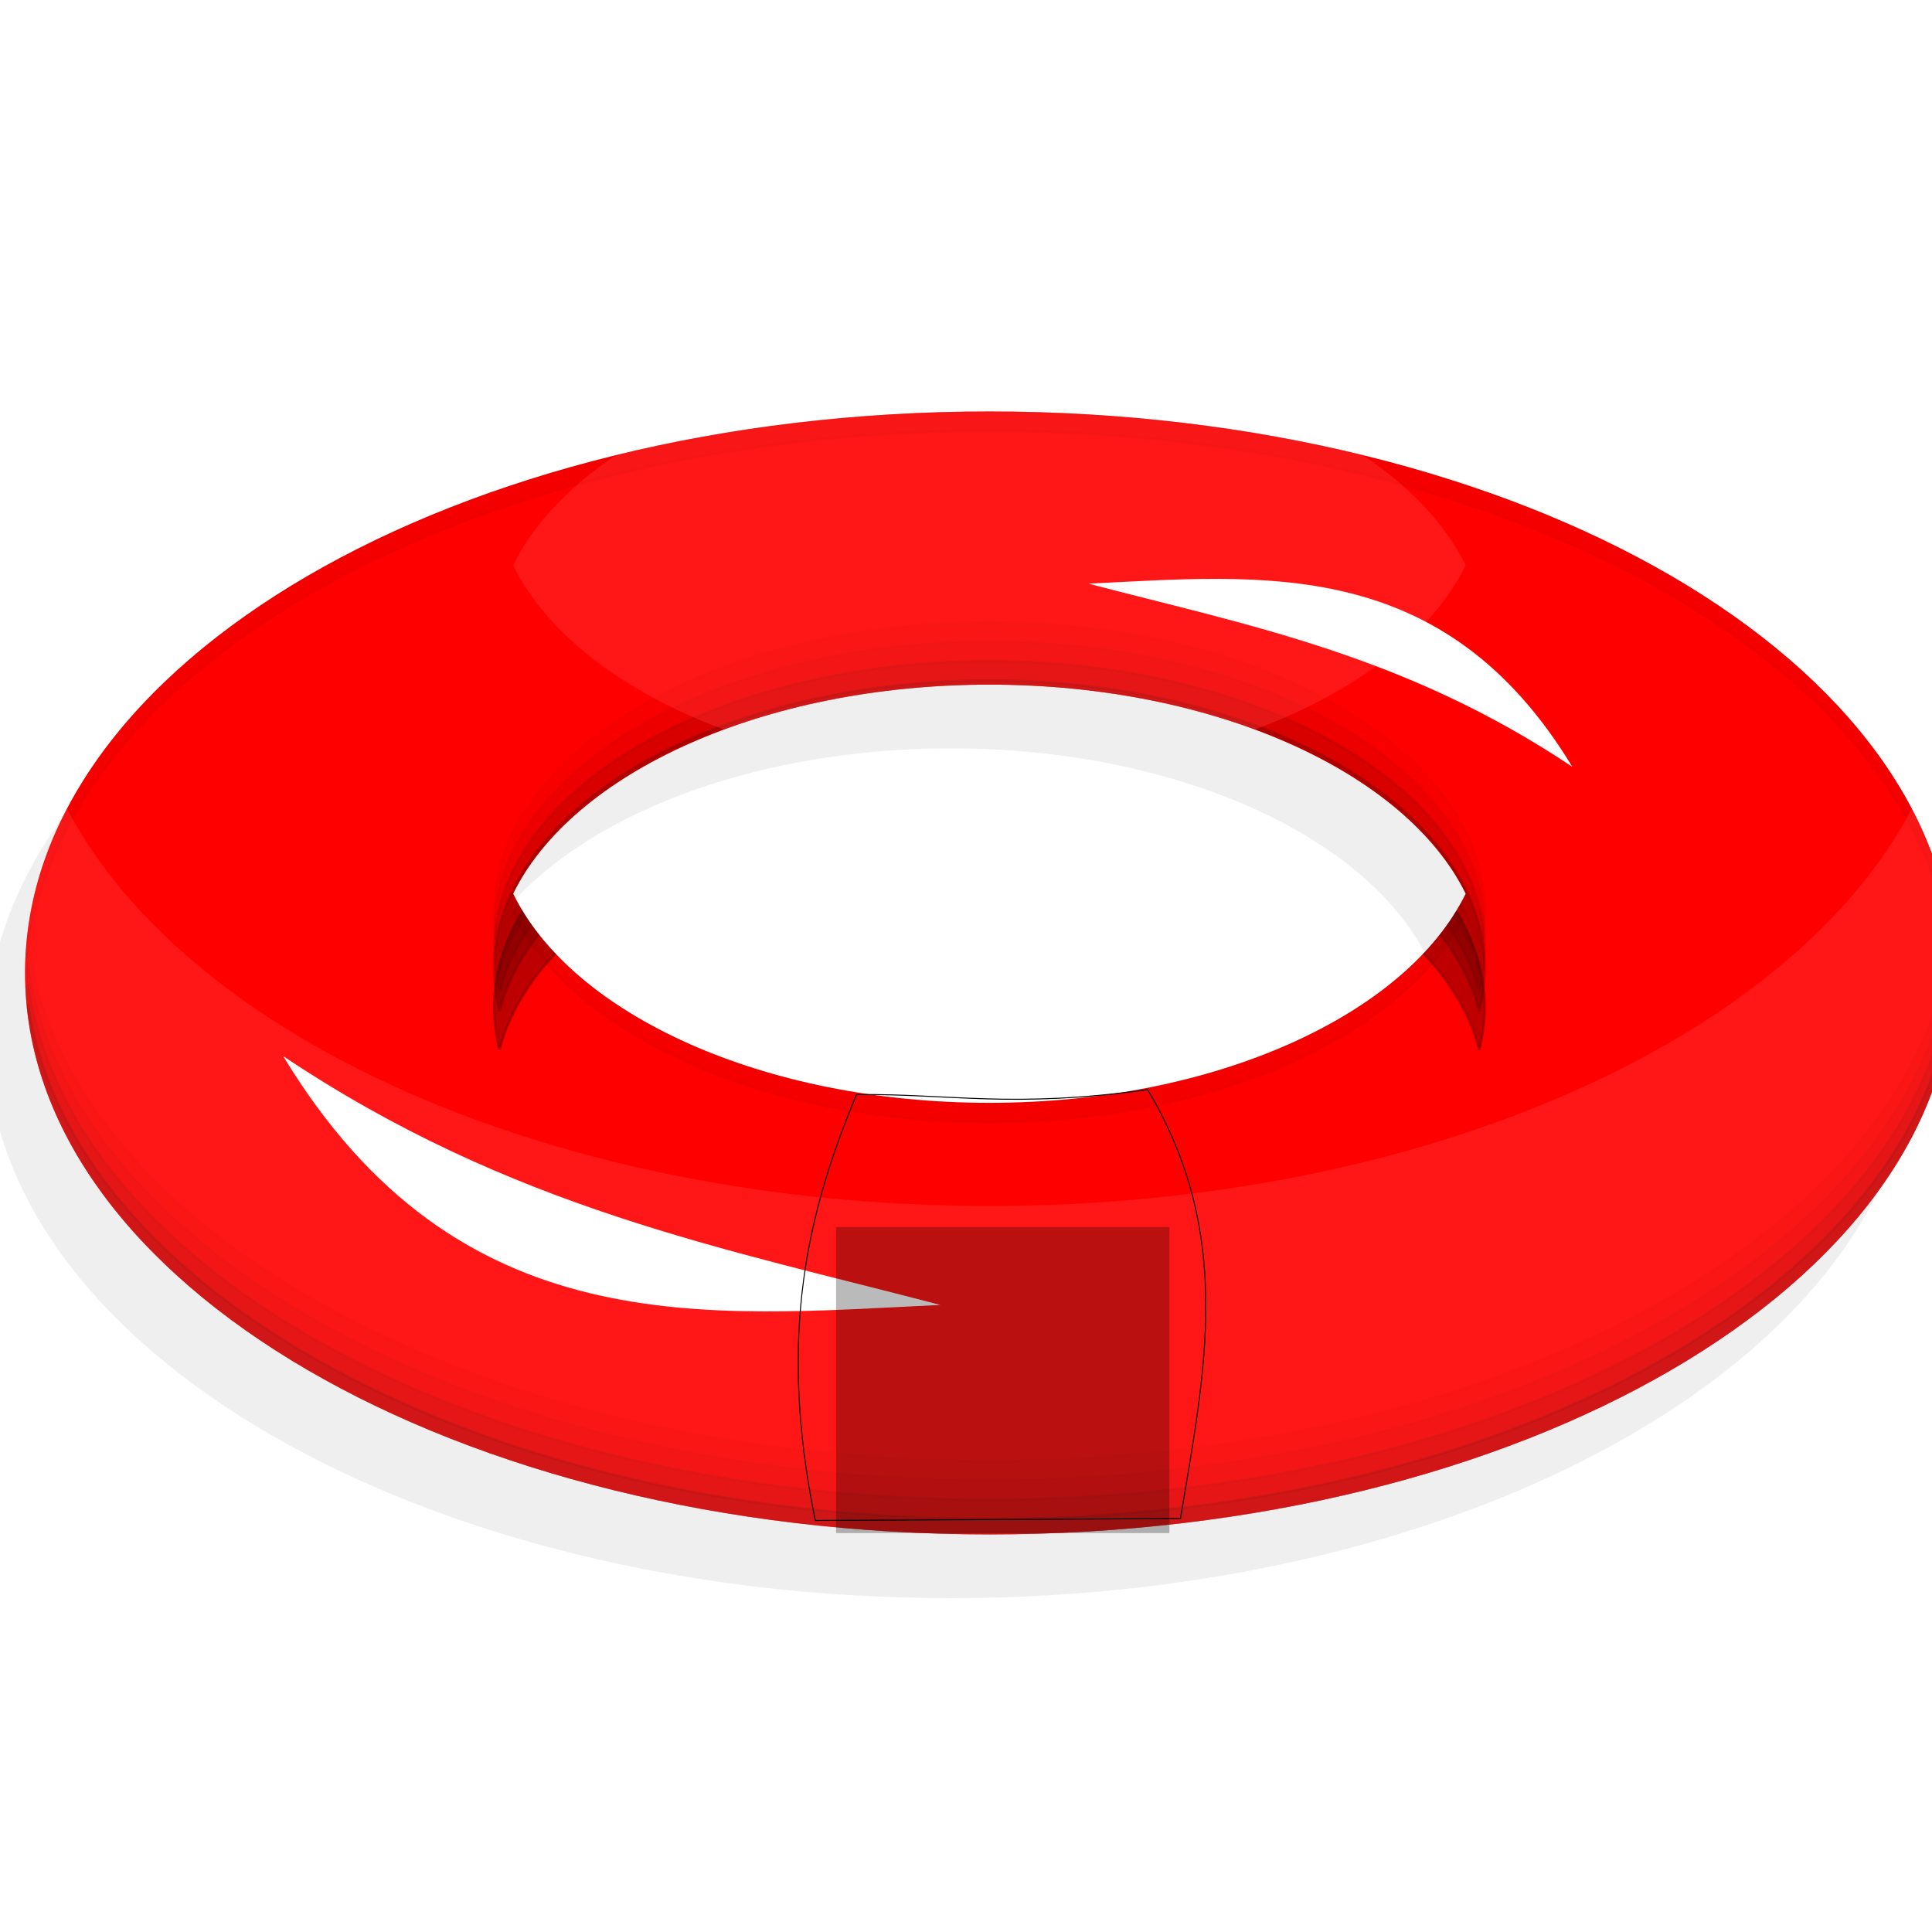 <?xml version="1.0" encoding="UTF-8" standalone="no"?>
<!-- Created with Inkscape (http://www.inkscape.org/) -->

<svg
   xmlns:dc="http://purl.org/dc/elements/1.1/"
   xmlns:cc="http://creativecommons.org/ns#"
   xmlns:rdf="http://www.w3.org/1999/02/22-rdf-syntax-ns#"
   xmlns:svg="http://www.w3.org/2000/svg"
   xmlns="http://www.w3.org/2000/svg"
   xmlns:sodipodi="http://sodipodi.sourceforge.net/DTD/sodipodi-0.dtd"
   xmlns:inkscape="http://www.inkscape.org/namespaces/inkscape"
   width="2000"
   height="2000"
   id="svg2"
   version="1.1"
   inkscape:version="0.48.3.1 r9886"
   sodipodi:docname="Круг 3.svg">
  <defs
     id="defs4">
    <filter
       inkscape:collect="always"
       id="filter3896">
      <feGaussianBlur
         inkscape:collect="always"
         stdDeviation="37.008"
         id="feGaussianBlur3898" />
    </filter>
    <filter
       inkscape:collect="always"
       id="filter3900"
       x="-0.089"
       width="1.178"
       y="-0.184"
       height="1.369">
      <feGaussianBlur
         inkscape:collect="always"
         stdDeviation="74.016"
         id="feGaussianBlur3902" />
    </filter>
    <filter
       inkscape:collect="always"
       id="filter3908"
       x="-0.133"
       width="1.267"
       y="-0.276"
       height="1.553">
      <feGaussianBlur
         inkscape:collect="always"
         stdDeviation="111.023"
         id="feGaussianBlur3910" />
    </filter>
    <filter
       inkscape:collect="always"
       id="filter3924"
       x="-0.178"
       width="1.356"
       y="-0.369"
       height="1.737">
      <feGaussianBlur
         inkscape:collect="always"
         stdDeviation="148.031"
         id="feGaussianBlur3926" />
    </filter>
    <clipPath
       clipPathUnits="userSpaceOnUse"
       id="clipPath3934">
      <path
         style="fill:#ff0000;fill-opacity:1;stroke:#000000;stroke-width:2.597;stroke-miterlimit:4;stroke-opacity:1;stroke-dasharray:none"
         d="m 1004.25,-521.669 c -551.345,0 -998.312,260.22 -998.312,581.219 0,320.999 446.967,581.219 998.312,581.219 551.345,0 998.281,-260.22 998.281,-581.219 0,-320.999 -446.936,-581.219 -998.281,-581.219 z m 0,282.75 c 234.28,0 431.837,91.501 493.031,216.469 -61.195,124.968 -258.751,216.469 -493.031,216.469 -234.288,0 -431.874,-91.495 -493.062,-216.469 61.188,-124.974 258.775,-216.469 493.062,-216.469 z"
         id="path3936"
         inkscape:connector-curvature="0" />
    </clipPath>
    <clipPath
       clipPathUnits="userSpaceOnUse"
       id="clipPath3938">
      <path
         style="fill:#ff0000;fill-opacity:1;stroke:#000000;stroke-width:2.597;stroke-miterlimit:4;stroke-opacity:1;stroke-dasharray:none"
         d="m 1004.25,-521.669 c -551.345,0 -998.312,260.22 -998.312,581.219 0,320.999 446.967,581.219 998.312,581.219 551.345,0 998.281,-260.22 998.281,-581.219 0,-320.999 -446.936,-581.219 -998.281,-581.219 z m 0,282.75 c 234.28,0 431.837,91.501 493.031,216.469 -61.195,124.968 -258.751,216.469 -493.031,216.469 -234.288,0 -431.874,-91.495 -493.062,-216.469 61.188,-124.974 258.775,-216.469 493.062,-216.469 z"
         id="path3940"
         inkscape:connector-curvature="0" />
    </clipPath>
    <clipPath
       clipPathUnits="userSpaceOnUse"
       id="clipPath3942">
      <path
         style="fill:#ff0000;fill-opacity:1;stroke:#000000;stroke-width:2.597;stroke-miterlimit:4;stroke-opacity:1;stroke-dasharray:none"
         d="m 1004.25,-521.669 c -551.345,0 -998.312,260.22 -998.312,581.219 0,320.999 446.967,581.219 998.312,581.219 551.345,0 998.281,-260.22 998.281,-581.219 0,-320.999 -446.936,-581.219 -998.281,-581.219 z m 0,282.75 c 234.28,0 431.837,91.501 493.031,216.469 -61.195,124.968 -258.751,216.469 -493.031,216.469 -234.288,0 -431.874,-91.495 -493.062,-216.469 61.188,-124.974 258.775,-216.469 493.062,-216.469 z"
         id="path3944"
         inkscape:connector-curvature="0" />
    </clipPath>
    <clipPath
       clipPathUnits="userSpaceOnUse"
       id="clipPath3946">
      <path
         style="fill:#ff0000;fill-opacity:1;stroke:#000000;stroke-width:2.597;stroke-miterlimit:4;stroke-opacity:1;stroke-dasharray:none"
         d="m 1004.25,-521.669 c -551.345,0 -998.312,260.22 -998.312,581.219 0,320.999 446.967,581.219 998.312,581.219 551.345,0 998.281,-260.22 998.281,-581.219 0,-320.999 -446.936,-581.219 -998.281,-581.219 z m 0,282.75 c 234.28,0 431.837,91.501 493.031,216.469 -61.195,124.968 -258.751,216.469 -493.031,216.469 -234.288,0 -431.874,-91.495 -493.062,-216.469 61.188,-124.974 258.775,-216.469 493.062,-216.469 z"
         id="path3948"
         inkscape:connector-curvature="0" />
    </clipPath>
    <clipPath
       clipPathUnits="userSpaceOnUse"
       id="clipPath3950">
      <path
         style="fill:#ff0000;fill-opacity:1;stroke:#000000;stroke-width:2.597;stroke-miterlimit:4;stroke-opacity:1;stroke-dasharray:none"
         d="m 1004.25,-521.669 c -551.345,0 -998.312,260.22 -998.312,581.219 0,320.999 446.967,581.219 998.312,581.219 551.345,0 998.281,-260.22 998.281,-581.219 0,-320.999 -446.936,-581.219 -998.281,-581.219 z m 0,282.75 c 234.28,0 431.837,91.501 493.031,216.469 -61.195,124.968 -258.751,216.469 -493.031,216.469 -234.288,0 -431.874,-91.495 -493.062,-216.469 61.188,-124.974 258.775,-216.469 493.062,-216.469 z"
         id="path3952"
         inkscape:connector-curvature="0" />
    </clipPath>
    <filter
       inkscape:collect="always"
       id="filter3981">
      <feGaussianBlur
         inkscape:collect="always"
         stdDeviation="20.492"
         id="feGaussianBlur3983" />
    </filter>
    <filter
       inkscape:collect="always"
       id="filter3991"
       x="-0.142"
       width="1.285"
       y="-0.245"
       height="1.489">
      <feGaussianBlur
         inkscape:collect="always"
         stdDeviation="118.464"
         id="feGaussianBlur3993" />
    </filter>
    <filter
       inkscape:collect="always"
       id="filter4000"
       x="-0.142"
       width="1.285"
       y="-0.245"
       height="1.489">
      <feGaussianBlur
         inkscape:collect="always"
         stdDeviation="118.464"
         id="feGaussianBlur4002" />
    </filter>
    <clipPath
       clipPathUnits="userSpaceOnUse"
       id="clipPath4006">
      <path
         inkscape:connector-curvature="0"
         style="fill:#ff0000;fill-opacity:1;stroke:#000000;stroke-width:2.597;stroke-miterlimit:4;stroke-opacity:1;stroke-dasharray:none"
         d="m 1024.25,-521.669 c -551.345,0 -998.312,260.22 -998.312,581.219 0,320.999 446.967,581.219 998.312,581.219 551.345,0 998.281,-260.22 998.281,-581.219 0,-320.999 -446.936,-581.219 -998.281,-581.219 z m 0,282.75 c 234.28,0 431.837,91.501 493.031,216.469 -61.195,124.968 -258.751,216.469 -493.031,216.469 -234.288,0 -431.874,-91.495 -493.062,-216.469 61.188,-124.974 258.775,-216.469 493.062,-216.469 z"
         id="path4008" />
    </clipPath>
    <clipPath
       clipPathUnits="userSpaceOnUse"
       id="clipPath4010">
      <path
         inkscape:connector-curvature="0"
         style="fill:#ff0000;fill-opacity:1;stroke:#000000;stroke-width:2.597;stroke-miterlimit:4;stroke-opacity:1;stroke-dasharray:none"
         d="m 1004.25,-521.669 c -551.345,0 -998.312,260.22 -998.312,581.219 0,320.999 446.967,581.219 998.312,581.219 551.345,0 998.281,-260.22 998.281,-581.219 0,-320.999 -446.936,-581.219 -998.281,-581.219 z m 0,282.75 c 234.28,0 431.837,91.501 493.031,216.469 -61.195,124.968 -258.751,216.469 -493.031,216.469 -234.288,0 -431.874,-91.495 -493.062,-216.469 61.188,-124.974 258.775,-216.469 493.062,-216.469 z"
         id="path4012" />
    </clipPath>
    <clipPath
       clipPathUnits="userSpaceOnUse"
       id="clipPath4014">
      <path
         inkscape:connector-curvature="0"
         style="fill:#ff0000;fill-opacity:1;stroke:#000000;stroke-width:2.597;stroke-miterlimit:4;stroke-opacity:1;stroke-dasharray:none"
         d="m 1004.25,-521.669 c -551.345,0 -998.312,260.22 -998.312,581.219 0,320.999 446.967,581.219 998.312,581.219 551.345,0 998.281,-260.22 998.281,-581.219 0,-320.999 -446.936,-581.219 -998.281,-581.219 z m 0,282.75 c 234.28,0 431.837,91.501 493.031,216.469 -61.195,124.968 -258.751,216.469 -493.031,216.469 -234.288,0 -431.874,-91.495 -493.062,-216.469 61.188,-124.974 258.775,-216.469 493.062,-216.469 z"
         id="path4016" />
    </clipPath>
    <clipPath
       clipPathUnits="userSpaceOnUse"
       id="clipPath4018">
      <path
         inkscape:connector-curvature="0"
         style="fill:#ff0000;fill-opacity:1;stroke:#000000;stroke-width:2.597;stroke-miterlimit:4;stroke-opacity:1;stroke-dasharray:none"
         d="m 1004.25,-521.669 c -551.345,0 -998.312,260.22 -998.312,581.219 0,320.999 446.967,581.219 998.312,581.219 551.345,0 998.281,-260.22 998.281,-581.219 0,-320.999 -446.936,-581.219 -998.281,-581.219 z m 0,282.75 c 234.28,0 431.837,91.501 493.031,216.469 -61.195,124.968 -258.751,216.469 -493.031,216.469 -234.288,0 -431.874,-91.495 -493.062,-216.469 61.188,-124.974 258.775,-216.469 493.062,-216.469 z"
         id="path4020" />
    </clipPath>
    <clipPath
       clipPathUnits="userSpaceOnUse"
       id="clipPath4022">
      <path
         inkscape:connector-curvature="0"
         style="fill:#ff0000;fill-opacity:1;stroke:#000000;stroke-width:2.597;stroke-miterlimit:4;stroke-opacity:1;stroke-dasharray:none"
         d="m 1004.25,-521.669 c -551.345,0 -998.312,260.22 -998.312,581.219 0,320.999 446.967,581.219 998.312,581.219 551.345,0 998.281,-260.22 998.281,-581.219 0,-320.999 -446.936,-581.219 -998.281,-581.219 z m 0,282.75 c 234.28,0 431.837,91.501 493.031,216.469 -61.195,124.968 -258.751,216.469 -493.031,216.469 -234.288,0 -431.874,-91.495 -493.062,-216.469 61.188,-124.974 258.775,-216.469 493.062,-216.469 z"
         id="path4024" />
    </clipPath>
    <clipPath
       clipPathUnits="userSpaceOnUse"
       id="clipPath4026">
      <path
         inkscape:connector-curvature="0"
         style="fill:#ff0000;fill-opacity:1;stroke:#000000;stroke-width:2.597;stroke-miterlimit:4;stroke-opacity:1;stroke-dasharray:none"
         d="m 1024.25,-521.669 c -551.345,0 -998.312,260.22 -998.312,581.219 0,320.999 446.967,581.219 998.312,581.219 551.345,0 998.281,-260.22 998.281,-581.219 0,-320.999 -446.936,-581.219 -998.281,-581.219 z m 0,282.75 c 234.28,0 431.837,91.501 493.031,216.469 -61.195,124.968 -258.751,216.469 -493.031,216.469 -234.288,0 -431.874,-91.495 -493.062,-216.469 61.188,-124.974 258.775,-216.469 493.062,-216.469 z"
         id="path4028" />
    </clipPath>
    <clipPath
       clipPathUnits="userSpaceOnUse"
       id="clipPath4030">
      <path
         inkscape:connector-curvature="0"
         style="fill:#ff0000;fill-opacity:1;stroke:#000000;stroke-width:2.597;stroke-miterlimit:4;stroke-opacity:1;stroke-dasharray:none"
         d="m 1004.25,-521.669 c -551.345,0 -998.312,260.22 -998.312,581.219 0,320.999 446.967,581.219 998.312,581.219 551.345,0 998.281,-260.22 998.281,-581.219 0,-320.999 -446.936,-581.219 -998.281,-581.219 z m 0,282.75 c 234.28,0 431.837,91.501 493.031,216.469 -61.195,124.968 -258.751,216.469 -493.031,216.469 -234.288,0 -431.874,-91.495 -493.062,-216.469 61.188,-124.974 258.775,-216.469 493.062,-216.469 z"
         id="path4032" />
    </clipPath>
    <clipPath
       clipPathUnits="userSpaceOnUse"
       id="clipPath4034">
      <path
         inkscape:connector-curvature="0"
         style="fill:#ff0000;fill-opacity:1;stroke:#000000;stroke-width:2.597;stroke-miterlimit:4;stroke-opacity:1;stroke-dasharray:none"
         d="m 1024.25,-521.669 c -551.345,0 -998.312,260.22 -998.312,581.219 0,320.999 446.967,581.219 998.312,581.219 551.345,0 998.281,-260.22 998.281,-581.219 0,-320.999 -446.936,-581.219 -998.281,-581.219 z m 0,282.75 c 234.28,0 431.837,91.501 493.031,216.469 -61.195,124.968 -258.751,216.469 -493.031,216.469 -234.288,0 -431.874,-91.495 -493.062,-216.469 61.188,-124.974 258.775,-216.469 493.062,-216.469 z"
         id="path4036" />
    </clipPath>
    <filter
       inkscape:collect="always"
       id="filter4044"
       x="-0.136"
       width="1.273"
       y="-0.351"
       height="1.702">
      <feGaussianBlur
         inkscape:collect="always"
         stdDeviation="22.492"
         id="feGaussianBlur4046" />
    </filter>
    <filter
       inkscape:collect="always"
       id="filter4054">
      <feGaussianBlur
         inkscape:collect="always"
         stdDeviation="22.205"
         id="feGaussianBlur4056" />
    </filter>
    <filter
       inkscape:collect="always"
       id="filter4068">
      <feGaussianBlur
         inkscape:collect="always"
         stdDeviation="23.693"
         id="feGaussianBlur4070" />
    </filter>
  </defs>
  <sodipodi:namedview
     id="base"
     pagecolor="#ffffff"
     bordercolor="#666666"
     borderopacity="1.0"
     inkscape:pageopacity="0.0"
     inkscape:pageshadow="2"
     inkscape:zoom="1.4142136"
     inkscape:cx="1069.4801"
     inkscape:cy="841.50636"
     inkscape:document-units="px"
     inkscape:current-layer="layer1"
     showgrid="false"
     inkscape:showpageshadow="false"
     inkscape:window-width="1366"
     inkscape:window-height="723"
     inkscape:window-x="-4"
     inkscape:window-y="-4"
     inkscape:window-maximized="1"
     showguides="true"
     inkscape:guide-bbox="true"
     inkscape:snap-global="false">
    <sodipodi:guide
       orientation="0,1"
       position="1040.861,2602.153"
       id="guide4072" />
    <sodipodi:guide
       orientation="-0.83,0.558"
       position="90.51,1199.253"
       id="guide4074" />
    <sodipodi:guide
       orientation="-0.843,-0.538"
       position="1912.017,1250.165"
       id="guide4076" />
    <sodipodi:guide
       orientation="1,0"
       position="1040.861,1951.615"
       id="guide4080" />
    <sodipodi:guide
       orientation="-0.996,0.091"
       position="859.842,582.656"
       id="guide4082" />
    <sodipodi:guide
       orientation="-0.996,-0.087"
       position="1210.567,576.999"
       id="guide4084" />
  </sodipodi:namedview>
  <g
     inkscape:label="Layer 1"
     inkscape:groupmode="layer"
     id="layer1"
     transform="translate(0,947.638)">
    <path
       id="path4058"
       d="m 984.25,-455.669 c -551.345,0 -998.312,260.22 -998.312,581.219 0,320.999 446.967,581.219 998.312,581.219 551.345,0 998.281,-260.22 998.281,-581.219 0,-320.999 -446.936,-581.219 -998.281,-581.219 z m 0,282.75 c 234.28,0 431.837,91.501 493.031,216.469 -61.195,124.968 -258.751,216.469 -493.031,216.469 -234.288,0 -431.874,-91.495 -493.062,-216.469 C 552.376,-81.424 749.962,-172.919 984.25,-172.919 z"
       style="opacity:0.25;fill:#000000;fill-opacity:1;stroke:none;filter:url(#filter4068)"
       inkscape:connector-curvature="0" />
    <path
       id="path3930"
       d="m 1024.25,-521.669 c -551.345,0 -998.312,260.22 -998.312,581.219 0,320.999 446.967,581.219 998.312,581.219 551.345,0 998.281,-260.22 998.281,-581.219 0,-320.999 -446.936,-581.219 -998.281,-581.219 z m 0,282.75 c 234.28,0 431.837,91.501 493.031,216.469 -61.195,124.968 -258.751,216.469 -493.031,216.469 -234.288,0 -431.874,-91.495 -493.062,-216.469 61.188,-124.974 258.775,-216.469 493.062,-216.469 z"
       style="fill:#ff0000;fill-opacity:1;stroke:none;stroke-width:2.597;stroke-miterlimit:4;stroke-opacity:1;stroke-dasharray:none"
       inkscape:connector-curvature="0"
       clip-path="url(#clipPath4034)" />
    <path
       style="opacity:0.5;fill:#000000;fill-opacity:1;stroke:#000000;stroke-width:2.597;stroke-miterlimit:4;stroke-opacity:1;stroke-dasharray:none;filter:url(#filter3924)"
       d="m 1004.25,-203.263 c -283.122,0 -512.656,133.632 -512.656,298.469 0,14.944 1.889,29.645 5.531,44 36.542,-143.972 249.682,-254.469 507.125,-254.469 257.443,0 470.552,110.497 507.094,254.469 3.642,-14.355 5.531,-29.056 5.531,-44 0,-164.836 -229.503,-298.469 -512.625,-298.469 z M 9.312,131.55 c -2.223,15.829 -3.375,31.838 -3.375,48 0,320.999 446.967,581.219 998.312,581.219 551.345,0 998.281,-260.22 998.281,-581.219 0,-16.163 -1.152,-32.171 -3.375,-48 -41.919,298.543 -471.322,533.219 -994.906,533.219 -523.585,0 -953.02,-234.674 -994.938,-533.219 z"
       id="path3832"
       inkscape:connector-curvature="0"
       clip-path="url(#clipPath4030)"
       transform="translate(20,0)" />
    <path
       style="opacity:0.2;fill:#000000;fill-opacity:1;stroke:#000000;stroke-width:2.597;stroke-miterlimit:4;stroke-opacity:1;stroke-dasharray:none;filter:url(#filter3981)"
       d="m 1024.25,-521.669 c -551.345,0 -998.312,260.22 -998.312,581.219 0,3.344 0.091,6.67 0.188,10 9.178,-316.381 452.523,-571.219 998.125,-571.219 545.602,0 988.947,254.838 998.125,571.219 0.097,-3.33 0.156,-6.656 0.156,-10 0,-320.999 -446.936,-581.219 -998.281,-581.219 z M 536.438,-12.45 c -1.839,3.309 -3.606,6.642 -5.25,10 61.188,124.974 258.775,216.469 493.062,216.469 234.28,0 431.837,-91.501 493.031,-216.469 -1.644,-3.358 -3.41,-6.691 -5.25,-10 -66.612,119.819 -259.796,206.469 -487.781,206.469 -227.992,0 -421.205,-86.645 -487.812,-206.469 z"
       id="path3834"
       inkscape:connector-curvature="0"
       clip-path="url(#clipPath4026)" />
    <path
       sodipodi:type="arc"
       style="opacity:0.667;fill:#ffff00;fill-opacity:1;stroke:#000000;stroke-width:2.951;stroke-miterlimit:4;stroke-opacity:1;stroke-dasharray:none"
       id="path3836"
       sodipodi:cx="1134.2858"
       sodipodi:cy="1088.5714"
       sodipodi:rx="865.71429"
       sodipodi:ry="865.71429"
       d="m 2000,1088.571 a 865.714,865.714 0 1 1 -1731.429,0 865.714,865.714 0 1 1 1731.429,0 z"
       transform="matrix(0.592,0,0,0.345,332.566,-2429.743)" />
    <path
       id="path3880"
       d="m 1004.25,-243.263 c -283.122,0 -512.656,133.632 -512.656,298.469 0,14.944 1.889,29.645 5.531,44 36.542,-143.972 249.682,-254.469 507.125,-254.469 257.443,0 470.552,110.497 507.094,254.469 3.642,-14.355 5.531,-29.056 5.531,-44 0,-164.836 -229.503,-298.469 -512.625,-298.469 z M 9.312,91.55 c -2.223,15.829 -3.375,31.838 -3.375,48 0,320.999 446.967,581.219 998.312,581.219 551.345,0 998.281,-260.22 998.281,-581.219 0,-16.163 -1.152,-32.171 -3.375,-48 -41.919,298.543 -471.322,533.219 -994.906,533.219 -523.585,0 -953.02,-234.674 -994.938,-533.219 z"
       style="opacity:0.4;fill:#000000;fill-opacity:1;stroke:#000000;stroke-width:2.597;stroke-miterlimit:4;stroke-opacity:1;stroke-dasharray:none;filter:url(#filter3908)"
       inkscape:connector-curvature="0"
       clip-path="url(#clipPath4022)"
       transform="translate(20,0)" />
    <path
       style="opacity:0.3;fill:#000000;fill-opacity:1;stroke:#000000;stroke-width:2.597;stroke-miterlimit:4;stroke-opacity:1;stroke-dasharray:none;filter:url(#filter3900)"
       d="m 1004.25,-263.263 c -283.122,0 -512.656,133.632 -512.656,298.469 0,14.944 1.889,29.645 5.531,44 36.542,-143.972 249.682,-254.469 507.125,-254.469 257.443,0 470.552,110.497 507.094,254.469 3.642,-14.355 5.531,-29.056 5.531,-44 0,-164.836 -229.503,-298.469 -512.625,-298.469 z M 9.312,71.55 c -2.223,15.829 -3.375,31.838 -3.375,48 0,320.999 446.967,581.219 998.312,581.219 551.345,0 998.281,-260.22 998.281,-581.219 0,-16.163 -1.152,-32.171 -3.375,-48 -41.919,298.543 -471.322,533.219 -994.906,533.219 -523.585,0 -953.02,-234.674 -994.938,-533.219 z"
       id="path3882"
       inkscape:connector-curvature="0"
       clip-path="url(#clipPath4018)"
       transform="translate(20,0)" />
    <path
       id="path3884"
       d="m 1004.25,-283.263 c -283.122,0 -512.656,133.632 -512.656,298.469 0,14.944 1.889,29.645 5.531,44 36.542,-143.972 249.682,-254.469 507.125,-254.469 257.443,0 470.552,110.497 507.094,254.469 3.642,-14.355 5.531,-29.056 5.531,-44 0,-164.836 -229.503,-298.469 -512.625,-298.469 z M 9.312,51.55 c -2.223,15.829 -3.375,31.838 -3.375,48 0,320.999 446.967,581.219 998.312,581.219 551.345,0 998.281,-260.22 998.281,-581.219 0,-16.163 -1.152,-32.171 -3.375,-48 -41.919,298.543 -471.322,533.219 -994.906,533.219 -523.585,0 -953.02,-234.674 -994.938,-533.219 z"
       style="opacity:0.2;fill:#000000;fill-opacity:1;stroke:#000000;stroke-width:2.597;stroke-miterlimit:4;stroke-opacity:1;stroke-dasharray:none;filter:url(#filter3896)"
       inkscape:connector-curvature="0"
       clip-path="url(#clipPath4014)"
       transform="translate(20,0)" />
    <path
       style="opacity:0.162;fill:#000000;fill-opacity:1;stroke:#000000;stroke-width:2.597;stroke-miterlimit:4;stroke-opacity:1;stroke-dasharray:none;filter:url(#filter4054)"
       d="m 1004.25,-303.263 c -283.122,0 -512.656,133.632 -512.656,298.469 0,14.944 1.889,29.645 5.531,44 36.542,-143.972 249.682,-254.469 507.125,-254.469 257.443,0 470.552,110.497 507.094,254.469 3.642,-14.355 5.531,-29.056 5.531,-44 0,-164.836 -229.503,-298.469 -512.625,-298.469 z M 9.312,31.55 c -2.223,15.829 -3.375,31.838 -3.375,48 0,320.999 446.967,581.219 998.312,581.219 551.345,0 998.281,-260.22 998.281,-581.219 0,-16.163 -1.152,-32.171 -3.375,-48 -41.919,298.543 -471.322,533.219 -994.906,533.219 -523.585,0 -953.02,-234.674 -994.938,-533.219 z"
       id="path3886"
       inkscape:connector-curvature="0"
       clip-path="url(#clipPath4010)"
       transform="translate(20,0)" />
    <path
       style="opacity:0.6;fill:#ff3c3c;fill-opacity:1;stroke:none;stroke-width:2.597;stroke-miterlimit:4;stroke-opacity:1;stroke-dasharray:none;filter:url(#filter4000)"
       d="m 1024.25,-521.669 c -137.072,0 -267.689,16.116 -386.594,45.219 -48.743,32.56 -85.572,71.319 -106.469,114 34.784,71.045 113.654,131.252 218.281,170 79.421,-29.413 173.681,-46.469 274.781,-46.469 101.097,0 195.336,17.055 274.75,46.469 104.618,-38.749 183.493,-98.958 218.281,-170 -20.901,-42.684 -57.721,-81.469 -106.469,-114.031 -118.892,-29.097 -249.505,-45.188 -386.562,-45.188 z M 69.344,-110.45 c -28.207,53.772 -43.406,110.853 -43.406,170 0,320.999 446.967,581.219 998.312,581.219 551.345,0 998.281,-260.22 998.281,-581.219 0,-59.147 -15.201,-116.228 -43.406,-170 -124.869,238.057 -505.12,411.219 -954.875,411.219 -449.755,0 -830.029,-173.161 -954.906,-411.219 z"
       id="path3932"
       inkscape:connector-curvature="0"
       clip-path="url(#clipPath4006)" />
    <path
       transform="matrix(1.153,0,0,0.671,-4763.763,-671.289)"
       d="m 2000,1088.571 a 865.714,865.714 0 1 1 -1731.429,0 865.714,865.714 0 1 1 1731.429,0 z"
       sodipodi:ry="865.71429"
       sodipodi:rx="865.71429"
       sodipodi:cy="1088.5714"
       sodipodi:cx="1134.2858"
       id="path3954"
       style="fill:#ff0000;fill-opacity:1;stroke:#000000;stroke-width:2.951;stroke-miterlimit:4;stroke-opacity:1;stroke-dasharray:none"
       sodipodi:type="arc" />
    <path
       inkscape:connector-curvature="0"
       style="fill:#ffff00;fill-opacity:1;stroke:#000000;stroke-width:1.333;stroke-miterlimit:4;stroke-opacity:1;stroke-dasharray:none"
       d="m 1004.25,1621.081 c -234.288,0 -431.874,91.495 -493.062,216.469 61.188,124.974 258.775,216.469 493.062,216.469 234.28,0 431.836,-91.501 493.031,-216.469 -61.195,-124.968 -258.751,-216.469 -493.031,-216.469 z"
       id="path3959" />
    <path
       inkscape:connector-curvature="0"
       style="fill:#ff0000;fill-opacity:1;stroke:none;stroke-width:2.597;stroke-miterlimit:4;stroke-opacity:1;stroke-dasharray:none"
       d="m 5744.25,-521.669 c -551.345,0 -998.312,260.22 -998.312,581.219 0,320.999 446.967,581.219 998.312,581.219 551.345,0 998.281,-260.22 998.281,-581.219 0,-320.999 -446.936,-581.219 -998.281,-581.219 z m 0,282.75 c 234.28,0 431.837,91.501 493.031,216.469 -61.195,124.968 -258.751,216.469 -493.031,216.469 -234.288,0 -431.874,-91.495 -493.062,-216.469 61.188,-124.974 258.775,-216.469 493.062,-216.469 z"
       id="path3995" />
    <path
       style="fill:#ffffff;fill-opacity:1;stroke:none;filter:url(#filter4044)"
       d="m 435.578,201.006 c 105.498,174.161 254.57,156.62 395.98,149.907 -130.001,-34.034 -258.758,-58.109 -395.98,-149.907 z"
       id="path4038"
       inkscape:connector-curvature="0"
       sodipodi:nodetypes="ccc"
       transform="matrix(1.718,0,0,1.718,-455.166,-199.657)" />
    <path
       transform="matrix(-1.265,0,0,-1.265,2178.66,100.447)"
       sodipodi:nodetypes="ccc"
       inkscape:connector-curvature="0"
       id="path4048"
       d="m 435.578,201.006 c 105.498,174.161 254.57,156.62 395.98,149.907 -130.001,-34.034 -258.758,-58.109 -395.98,-149.907 z"
       style="fill:#ffffff;fill-opacity:1;stroke:none;filter:url(#filter4044)" />
    <rect
       style="fill:#000000;fill-opacity:1;stroke:none;opacity:0.273"
       id="rect4078"
       width="345.068"
       height="316.784"
       x="865.499"
       y="322.628" />
    <path
       style="fill:none;stroke:#000000;stroke-width:1px;stroke-linecap:butt;stroke-linejoin:miter;stroke-opacity:1"
       d="m 844,1574 c -39.851,-193.841 -6.783,-322.131 42.707,-440.929 97.883,-0.921 160.585,14.49 301.293,-5.071 89.306,149.752 59.99,288.252 34,444 z"
       id="path4086"
       inkscape:connector-curvature="0"
       transform="translate(0,-947.638)"
       sodipodi:nodetypes="ccccc" />
  </g>
</svg>
